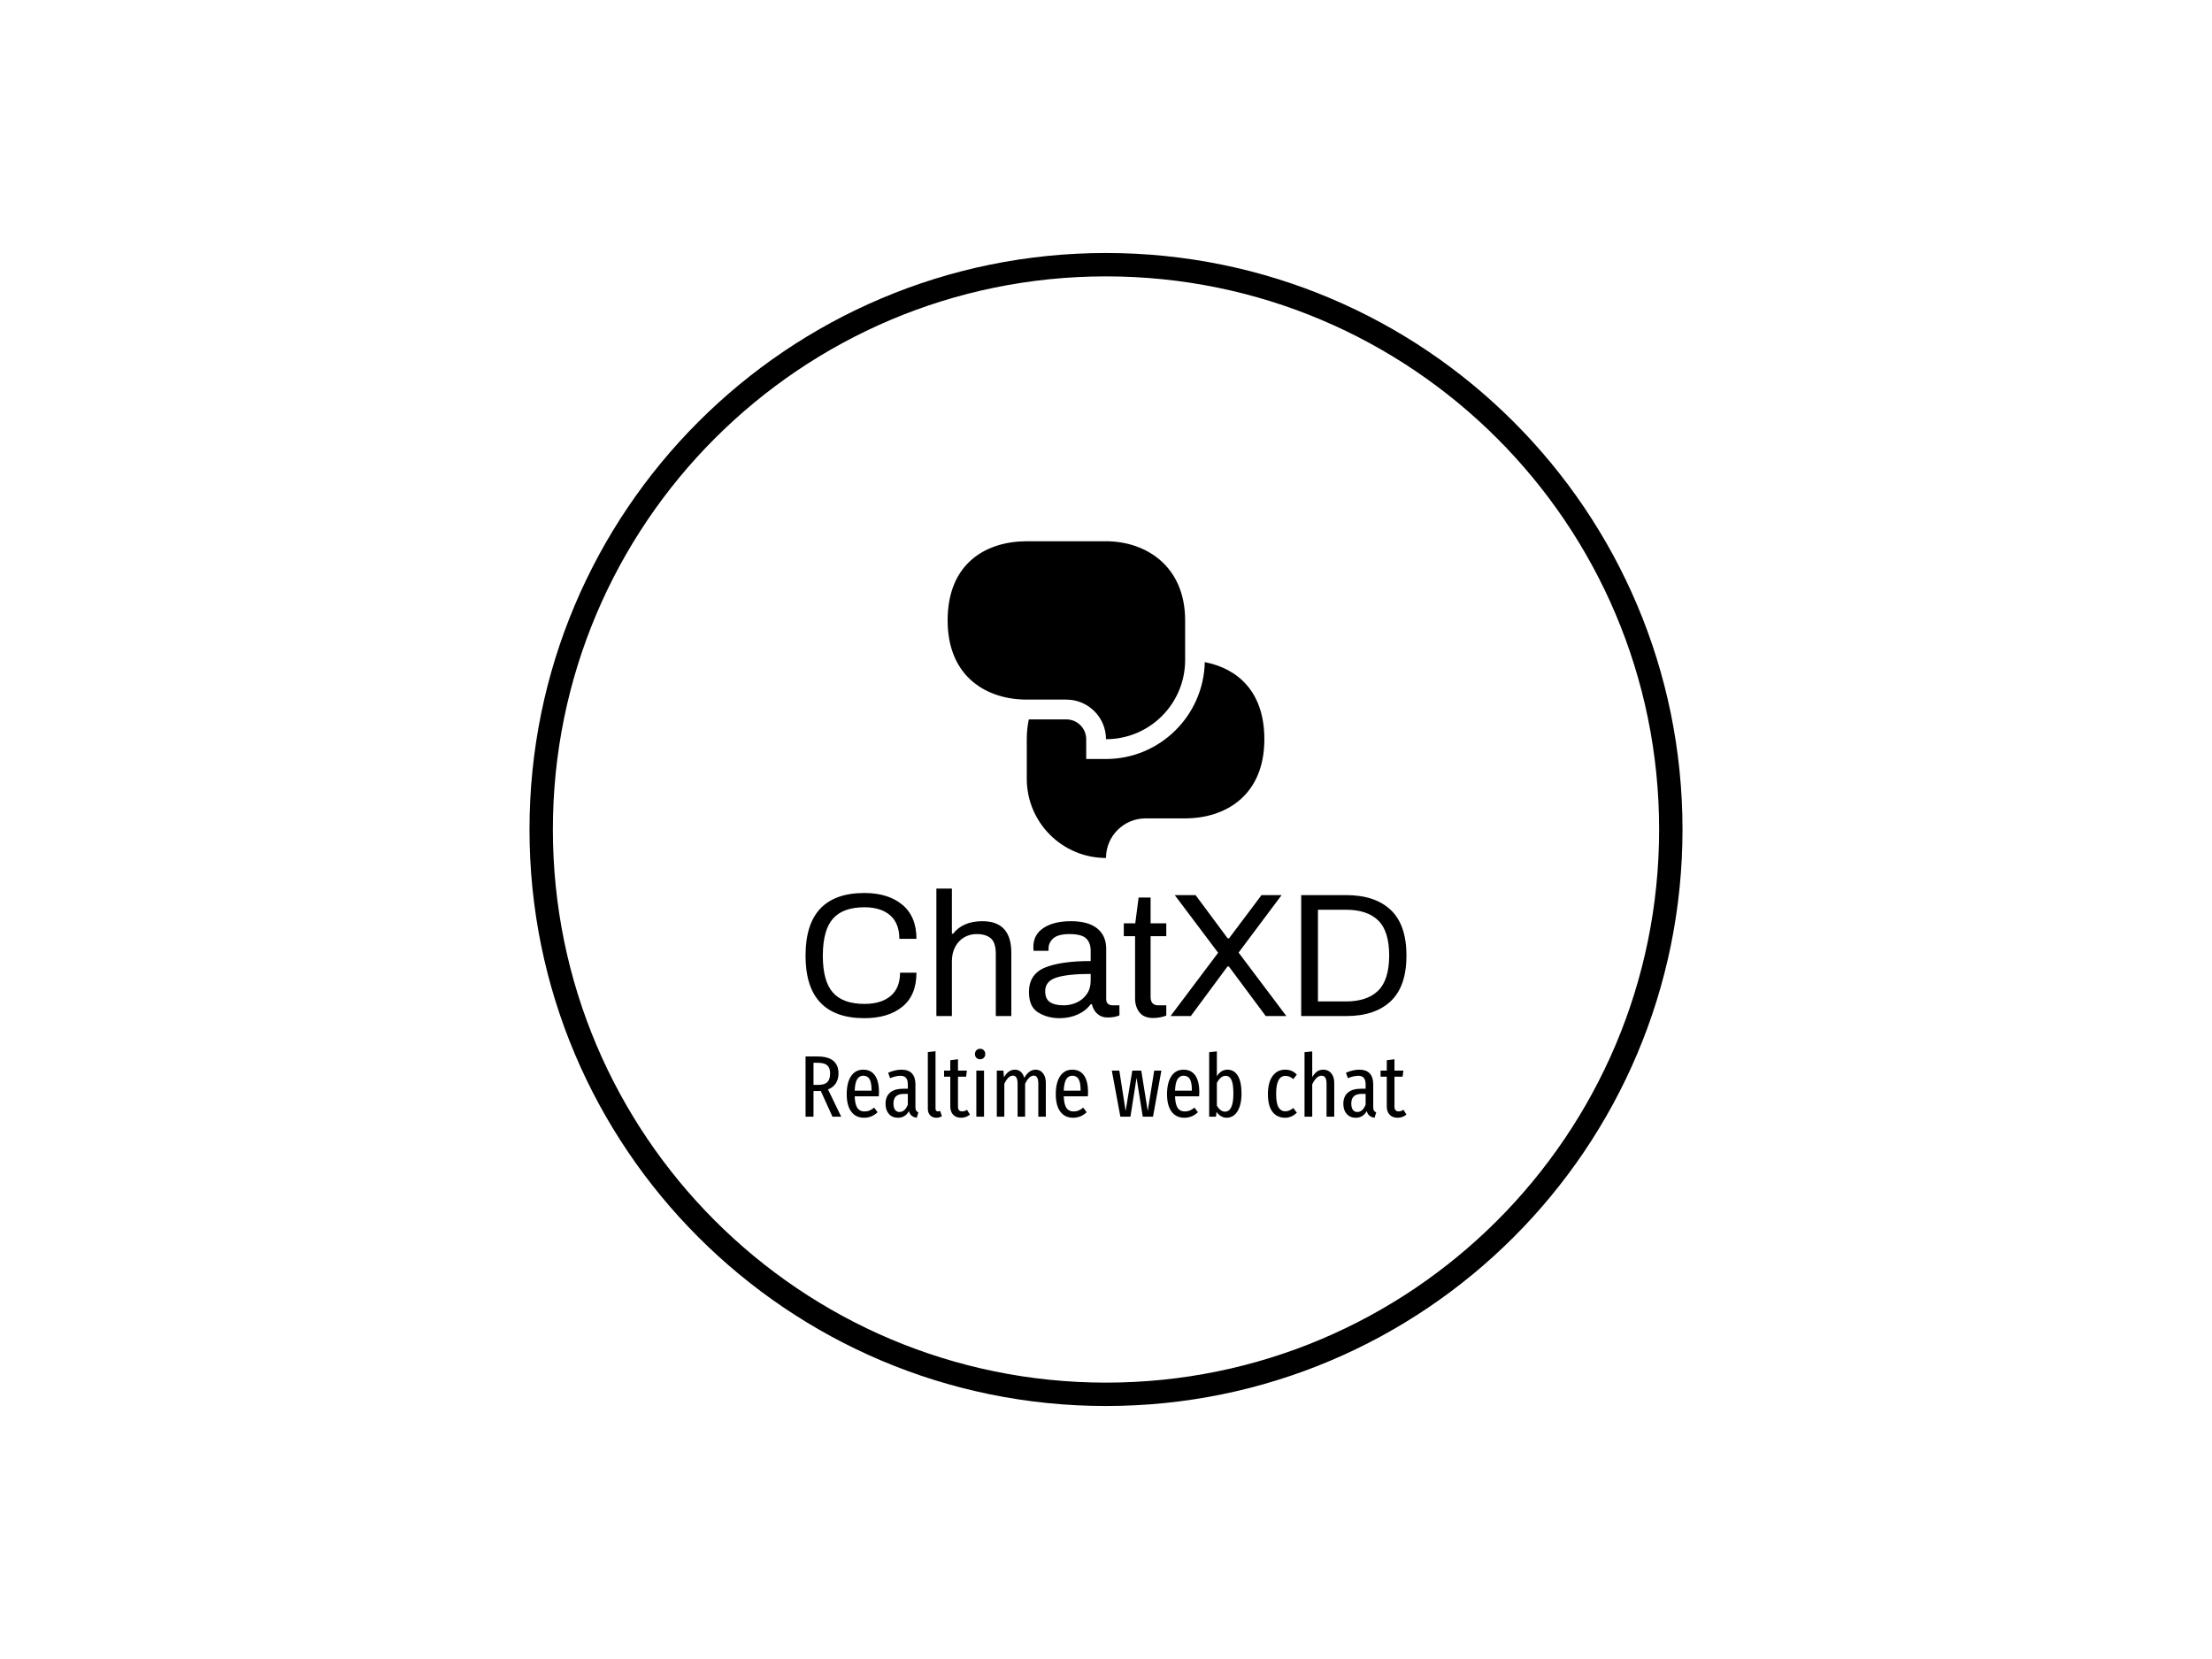 <svg xmlns="http://www.w3.org/2000/svg" version="1.1" xmlns:xlink="http://www.w3.org/1999/xlink" xmlns:svgjs="http://svgjs.dev/svgjs" width="1000" height="750" viewBox="0 0 1000 750"><rect width="1000" height="750" fill="#ffffff"></rect><g transform="matrix(0.834,0,0,0.834,83,114.375)"><svg viewBox="0 0 512 320" data-background-color="#6936f5" preserveAspectRatio="xMidYMid meet" height="625" width="1000" xmlns="http://www.w3.org/2000/svg" xmlns:xlink="http://www.w3.org/1999/xlink"><g id="tight-bounds" transform="matrix(1,0,0,1,0,0)"><svg viewBox="0 0 512 320" height="320" width="512"><g><svg></svg></g><g><svg viewBox="0 0 512 320" height="320" width="512"><g><path xmlns="http://www.w3.org/2000/svg" d="M96 160c0-88.366 71.634-160 160-160 88.366 0 160 71.634 160 160 0 88.366-71.634 160-160 160-88.366 0-160-71.634-160-160zM256 313.512c84.782 0 153.512-68.73 153.512-153.512 0-84.782-68.73-153.512-153.512-153.512-84.782 0-153.512 68.73-153.512 153.512 0 84.782 68.73 153.512 153.512 153.512z" fill="#000000" fill-rule="nonzero" stroke="none" stroke-width="1" stroke-linecap="butt" stroke-linejoin="miter" stroke-miterlimit="10" stroke-dasharray="" stroke-dashoffset="0" font-family="none" font-weight="none" font-size="none" text-anchor="none" style="mix-blend-mode: normal" data-fill-palette-color="tertiary"></path></g><g transform="matrix(1,0,0,1,172.604,80)"><svg viewBox="0 0 166.791 160" height="160" width="166.791"><g><svg viewBox="0 0 256 245.576" height="160" width="166.791"><g transform="matrix(1,0,0,1,0,147.952)"><svg viewBox="0 0 256 97.625" height="97.625" width="256"><g id="textblocktransform"><svg viewBox="0 0 256 97.625" height="97.625" width="256" id="textblock"><g><svg viewBox="0 0 256 55.211" height="55.211" width="256"><g transform="matrix(1,0,0,1,0,0)"><svg width="256" viewBox="2.35 -36.15 170.39 36.75" height="55.211" data-palette-color="#ffffff"><path d="M19.05 0.6Q10.75 0.6 6.55-3.83 2.35-8.25 2.35-17.15L2.35-17.15Q2.35-26.05 6.55-30.48 10.75-34.9 19.05-34.9L19.05-34.9Q25.75-34.9 29.78-31.58 33.8-28.25 33.8-21.9L33.8-21.9 28.95-21.9Q28.95-26.3 26.33-28.58 23.7-30.85 19.05-30.85L19.05-30.85Q13-30.85 10.15-27.65 7.3-24.45 7.25-17.25L7.25-17.25 7.25-17.15Q7.25-9.9 10.1-6.68 12.95-3.45 19.05-3.45L19.05-3.45Q23.8-3.45 26.48-5.7 29.15-7.95 29.15-12.3L29.15-12.3 33.8-12.3Q33.8-5.9 29.8-2.65 25.8 0.6 19.05 0.6L19.05 0.6ZM39.45 0L39.45-36.15 43.85-36.15 43.85-23.35 44.2-23.35Q46.95-26.9 52.5-26.9L52.5-26.9Q60.7-26.9 60.7-17.95L60.7-17.95 60.7 0 56.3 0 56.3-17.65Q56.3-20.8 54.9-22.03 53.5-23.25 50.85-23.25L50.85-23.25Q48.95-23.25 47.35-22.33 45.75-21.4 44.8-19.65 43.85-17.9 43.85-15.55L43.85-15.55 43.85 0 39.45 0ZM74.4 0.6Q71 0.6 68.35-1 65.7-2.6 65.7-6.8L65.7-6.8Q65.7-11.85 70.2-13.73 74.7-15.6 83.2-15.6L83.2-15.6 83.2-18.5Q83.2-20.8 81.9-22.03 80.6-23.25 77.2-23.25L77.2-23.25Q74-23.25 72.62-22.05 71.25-20.85 71.25-19.1L71.25-19.1 71.25-18.5 67-18.5Q66.95-18.8 66.95-19.6L66.95-19.6Q66.95-23.1 69.85-25 72.75-26.9 77.6-26.9L77.6-26.9Q82.5-26.9 85.05-24.85 87.6-22.8 87.6-19.05L87.6-19.05 87.6-4.8Q87.6-3.9 88.1-3.48 88.6-3.05 89.35-3.05L89.35-3.05 91.35-3.05 91.35-0.2Q90.05 0.4 87.95 0.4L87.95 0.4Q86.25 0.4 85.1-0.63 83.95-1.65 83.55-3.35L83.55-3.35 83.2-3.35Q81.85-1.5 79.52-0.45 77.2 0.6 74.4 0.6L74.4 0.6ZM75.55-3.05Q77.5-3.05 79.25-3.85 81-4.65 82.1-6.23 83.2-7.8 83.2-10.05L83.2-10.05 83.2-11.95Q76.75-11.95 73.52-10.93 70.3-9.9 70.3-7.05L70.3-7.05Q70.3-4.9 71.62-3.98 72.95-3.05 75.55-3.05L75.55-3.05ZM100.99 0.55Q98.29 0.55 97.04-1.05 95.79-2.65 95.79-5L95.79-5 95.79-22.65 92.59-22.65 92.59-26.3 95.84-26.3 96.79-33.6 100.19-33.6 100.19-26.3 104.64-26.3 104.64-22.65 100.19-22.65 100.19-5.4Q100.19-3.05 102.39-3.05L102.39-3.05 104.64-3.05 104.64-0.15Q103.99 0.15 102.94 0.35 101.89 0.55 100.99 0.55L100.99 0.55ZM105.84 0L119.34-17.95 107.04-34.3 112.94-34.3 122.04-22.05 122.44-22.05 131.64-34.3 137.34-34.3 125.14-18 138.69 0 132.84 0 122.39-14.05 121.99-14.05 111.59 0 105.84 0ZM142.89 0L142.89-34.3 155.59-34.3Q163.84-34.3 168.29-30.08 172.74-25.85 172.74-17.15L172.74-17.15Q172.74-8.45 168.29-4.23 163.84 0 155.59 0L155.59 0 142.89 0ZM147.64-4.15L155.59-4.15Q161.54-4.15 164.66-7.15 167.79-10.15 167.84-17.05L167.84-17.05 167.84-17.15Q167.84-24.1 164.71-27.13 161.59-30.15 155.59-30.15L155.59-30.15 147.64-30.15 147.64-4.15Z" opacity="1" transform="matrix(1,0,0,1,0,0)" fill="#000000" class="wordmark-text-0" data-fill-palette-color="primary" id="text-0"></path></svg></g></svg></g><g transform="matrix(1,0,0,1,0,68.245)"><svg viewBox="0 0 256 29.379" height="29.379" width="256"><g transform="matrix(1,0,0,1,0,0)"><svg width="256" viewBox="3.8 -38.85 343.71 39.45" height="29.379" data-palette-color="#ffffff"><path d="M24.2 0L19.2 0 12.5-14.75Q12.15-14.7 11.45-14.7L11.45-14.7 8.35-14.7 8.35 0 3.8 0 3.8-34.45 10.7-34.45Q16.75-34.45 19.7-31.95 22.65-29.45 22.65-24.75L22.65-24.75Q22.65-21.45 21.1-19.07 19.55-16.7 16.65-15.6L16.65-15.6 24.2 0ZM11.05-18.2Q14.65-18.2 16.25-19.78 17.85-21.35 17.85-24.75L17.85-24.75Q17.85-27.9 16.2-29.38 14.55-30.85 10.65-30.85L10.65-30.85 8.35-30.85 8.35-18.2 11.05-18.2ZM45.8-13.95Q45.8-12.85 45.7-11.65L45.7-11.65 31.9-11.65Q32.1-6.9 33.47-4.95 34.85-3 37.4-3L37.4-3Q39.05-3 40.35-3.53 41.65-4.05 43.05-5.2L43.05-5.2 45-2.55Q41.7 0.6 37.25 0.6L37.25 0.6Q32.55 0.6 29.95-2.88 27.35-6.35 27.35-12.9L27.35-12.9Q27.35-19.45 29.82-23.18 32.3-26.9 36.8-26.9L36.8-26.9Q41.15-26.9 43.47-23.63 45.8-20.35 45.8-13.95L45.8-13.95ZM41.55-14.9L41.55-15.25Q41.55-19.55 40.4-21.5 39.25-23.45 36.8-23.45L36.8-23.45Q34.6-23.45 33.35-21.48 32.1-19.5 31.9-14.9L31.9-14.9 41.55-14.9ZM66.65-5.6Q66.65-4.2 67.05-3.53 67.45-2.85 68.34-2.45L68.34-2.45 67.4 0.6Q65.55 0.3 64.47-0.58 63.4-1.45 62.95-3.2L62.95-3.2Q60.8 0.6 56.65 0.6L56.65 0.6Q53.4 0.6 51.47-1.58 49.55-3.75 49.55-7.35L49.55-7.35Q49.55-11.55 52.15-13.78 54.75-16 59.7-16L59.7-16 62.3-16 62.3-18.4Q62.3-21 61.27-22.2 60.25-23.4 58.09-23.4L58.09-23.4Q55.55-23.4 52.15-22.05L52.15-22.05 51.05-25.15Q55.09-26.9 58.65-26.9L58.65-26.9Q62.7-26.9 64.67-24.73 66.65-22.55 66.65-18.6L66.65-18.6 66.65-5.6ZM57.55-2.7Q60.65-2.7 62.3-6.9L62.3-6.9 62.3-13.05 60.2-13.05Q57.05-13.05 55.57-11.7 54.09-10.35 54.09-7.55L54.09-7.55Q54.09-5.15 55-3.93 55.9-2.7 57.55-2.7L57.55-2.7ZM78.59 0.6Q76.39 0.6 75.07-0.8 73.74-2.2 73.74-4.6L73.74-4.6 73.74-36.95 78.14-37.45 78.14-4.7Q78.14-3.05 79.54-3.05L79.54-3.05Q80.19-3.05 80.79-3.3L80.79-3.3 81.79-0.3Q80.34 0.6 78.59 0.6L78.59 0.6ZM96.14-3.95L97.84-1.2Q95.59 0.6 92.79 0.6L92.79 0.6Q89.84 0.6 88.22-1.15 86.59-2.9 86.59-5.85L86.59-5.85 86.59-22.9 83.04-22.9 83.04-26.35 86.59-26.35 86.59-32.3 90.99-32.85 90.99-26.35 96.09-26.35 95.64-22.9 90.99-22.9 90.99-5.8Q90.99-3.05 93.34-3.05L93.34-3.05Q94.14-3.05 94.74-3.25 95.34-3.45 96.14-3.95L96.14-3.95ZM101.49-26.35L105.89-26.35 105.89 0 101.49 0 101.49-26.35ZM103.64-38.85Q104.99-38.85 105.79-38 106.59-37.15 106.59-35.8L106.59-35.8Q106.59-34.55 105.76-33.7 104.94-32.85 103.64-32.85L103.64-32.85Q102.34-32.85 101.51-33.7 100.69-34.55 100.69-35.8L100.69-35.8Q100.69-37.1 101.51-37.98 102.34-38.85 103.64-38.85L103.64-38.85ZM135.39-26.9Q138.04-26.9 139.64-24.83 141.24-22.75 141.24-19.35L141.24-19.35 141.24 0 136.94 0 136.94-18.8Q136.94-21.3 136.26-22.4 135.59-23.5 134.29-23.5L134.29-23.5Q131.64-23.5 129.39-18.8L129.39-18.8 129.39 0 125.09 0 125.09-18.8Q125.09-23.5 122.44-23.5L122.44-23.5Q121.04-23.5 119.76-22.25 118.49-21 117.49-18.8L117.49-18.8 117.49 0 113.19 0 113.19-26.35 116.99-26.35 117.29-22.55Q119.79-26.9 123.54-26.9L123.54-26.9Q125.54-26.9 126.91-25.68 128.29-24.45 128.89-22.2L128.89-22.2Q131.59-26.9 135.39-26.9L135.39-26.9ZM165.38-13.95Q165.38-12.85 165.28-11.65L165.28-11.65 151.48-11.65Q151.68-6.9 153.06-4.95 154.43-3 156.98-3L156.98-3Q158.63-3 159.93-3.53 161.23-4.05 162.63-5.2L162.63-5.2 164.58-2.55Q161.28 0.6 156.83 0.6L156.83 0.6Q152.13 0.6 149.53-2.88 146.93-6.35 146.93-12.9L146.93-12.9Q146.93-19.45 149.41-23.18 151.88-26.9 156.38-26.9L156.38-26.9Q160.73-26.9 163.06-23.63 165.38-20.35 165.38-13.95L165.38-13.95ZM161.13-14.9L161.13-15.25Q161.13-19.55 159.98-21.5 158.83-23.45 156.38-23.45L156.38-23.45Q154.18-23.45 152.93-21.48 151.68-19.5 151.48-14.9L151.48-14.9 161.13-14.9ZM203.23-26.35L207.33-26.35 202.53 0 196.68 0 193.13-22.25 189.63 0 183.88 0 178.98-26.35 183.28-26.35 186.88-3.25 190.68-26.35 195.83-26.35 199.53-3.25 203.23-26.35ZM229.02-13.95Q229.02-12.85 228.92-11.65L228.92-11.65 215.13-11.65Q215.32-6.9 216.7-4.95 218.07-3 220.63-3L220.63-3Q222.27-3 223.57-3.53 224.88-4.05 226.27-5.2L226.27-5.2 228.22-2.55Q224.92 0.6 220.47 0.6L220.47 0.6Q215.77 0.6 213.17-2.88 210.57-6.35 210.57-12.9L210.57-12.9Q210.57-19.45 213.05-23.18 215.52-26.9 220.02-26.9L220.02-26.9Q224.38-26.9 226.7-23.63 229.02-20.35 229.02-13.95L229.02-13.95ZM224.77-14.9L224.77-15.25Q224.77-19.55 223.63-21.5 222.47-23.45 220.02-23.45L220.02-23.45Q217.82-23.45 216.57-21.48 215.32-19.5 215.13-14.9L215.13-14.9 224.77-14.9ZM245.12-26.9Q248.92-26.9 251.05-23.45 253.17-20 253.17-13.2L253.17-13.2Q253.17-8.9 252.12-5.8 251.07-2.7 249.15-1.05 247.22 0.6 244.67 0.6L244.67 0.6Q242.97 0.6 241.47-0.28 239.97-1.15 238.87-2.75L238.87-2.75 238.57 0 234.67 0 234.67-36.9 239.07-37.35 239.07-23.15Q241.42-26.9 245.12-26.9L245.12-26.9ZM243.72-2.9Q248.52-2.9 248.52-13.2L248.52-13.2Q248.52-18.85 247.37-21.13 246.22-23.4 244.07-23.4L244.07-23.4Q241.27-23.4 239.07-19.35L239.07-19.35 239.07-6.3Q239.97-4.75 241.15-3.83 242.32-2.9 243.72-2.9L243.72-2.9ZM278.12-26.9Q280.12-26.9 281.72-26.25 283.32-25.6 284.82-24.1L284.82-24.1 282.82-21.5Q281.67-22.45 280.59-22.9 279.52-23.35 278.27-23.35L278.27-23.35Q272.97-23.35 272.97-13.05L272.97-13.05Q272.97-7.7 274.32-5.4 275.67-3.1 278.22-3.1L278.22-3.1Q279.47-3.1 280.49-3.55 281.52-4 282.77-4.95L282.77-4.95 284.82-2.3Q281.82 0.6 278.17 0.6L278.17 0.6Q273.47 0.6 270.87-2.8 268.27-6.2 268.27-12.95L268.27-12.95Q268.27-19.55 270.92-23.23 273.57-26.9 278.12-26.9L278.12-26.9ZM299.96-26.9Q302.81-26.9 304.51-24.85 306.21-22.8 306.21-19.35L306.21-19.35 306.21 0 301.81 0 301.81-18.75Q301.81-21.3 301.09-22.38 300.37-23.45 298.92-23.45L298.92-23.45Q296.06-23.45 293.62-18.55L293.62-18.55 293.62 0 289.21 0 289.21-36.9 293.62-37.35 293.62-22.65Q294.87-24.75 296.34-25.83 297.81-26.9 299.96-26.9L299.96-26.9ZM328.51-5.6Q328.51-4.2 328.91-3.53 329.31-2.85 330.21-2.45L330.21-2.45 329.26 0.6Q327.41 0.3 326.34-0.58 325.26-1.45 324.81-3.2L324.81-3.2Q322.66 0.6 318.51 0.6L318.51 0.6Q315.26 0.6 313.34-1.58 311.41-3.75 311.41-7.35L311.41-7.35Q311.41-11.55 314.01-13.78 316.61-16 321.56-16L321.56-16 324.16-16 324.16-18.4Q324.16-21 323.14-22.2 322.11-23.4 319.96-23.4L319.96-23.4Q317.41-23.4 314.01-22.05L314.01-22.05 312.91-25.15Q316.96-26.9 320.51-26.9L320.51-26.9Q324.56-26.9 326.54-24.73 328.51-22.55 328.51-18.6L328.51-18.6 328.51-5.6ZM319.41-2.7Q322.51-2.7 324.16-6.9L324.16-6.9 324.16-13.05 322.06-13.05Q318.91-13.05 317.44-11.7 315.96-10.35 315.96-7.55L315.96-7.55Q315.96-5.15 316.86-3.93 317.76-2.7 319.41-2.7L319.41-2.7ZM345.81-3.95L347.51-1.2Q345.26 0.6 342.46 0.6L342.46 0.6Q339.51 0.6 337.89-1.15 336.26-2.9 336.26-5.85L336.26-5.85 336.26-22.9 332.71-22.9 332.71-26.35 336.26-26.35 336.26-32.3 340.66-32.85 340.66-26.35 345.76-26.35 345.31-22.9 340.66-22.9 340.66-5.8Q340.66-3.05 343.01-3.05L343.01-3.05Q343.81-3.05 344.41-3.25 345.01-3.45 345.81-3.95L345.81-3.95Z" opacity="1" transform="matrix(1,0,0,1,0,0)" fill="#000000" class="slogan-text-1" data-fill-palette-color="secondary" id="text-1"></path></svg></g></svg></g></svg></g></svg></g><g transform="matrix(1,0,0,1,60.541,0)"><svg viewBox="0 0 134.917 134.917" height="134.917" width="134.917"><g><svg xmlns="http://www.w3.org/2000/svg" xmlns:xlink="http://www.w3.org/1999/xlink" version="1.1" x="0" y="0" viewBox="0 -0 100 100" style="enable-background:new 0 0 100 100;" xml:space="preserve" width="134.917" height="134.917" class="icon-icon-0" data-fill-palette-color="accent" id="icon-0"><g fill="#ffffff" data-fill-palette-color="accent"><path d="M74.988 37.5c0 13.807-11.182 25-24.988 25C50 55.604 44.396 50 37.5 50H24.988C12.5 50 0 42.969 0 25 0 6.641 12.5 0 24.988 0H50c12.5 0 24.988 7.745 24.988 25V37.5z" fill="#000000" data-fill-palette-color="accent"></path></g><path d="M37.5 37.5" fill="#000000" data-fill-palette-color="accent"></path><path d="M37.5 37.5" fill="#000000" data-fill-palette-color="accent"></path><g fill="#ffffff" data-fill-palette-color="accent"><g fill="#ffffff" data-fill-palette-color="accent"><path d="M81.189 38.165C80.822 55.078 66.992 68.75 50 68.75h-6.25V62.5c0-3.448-2.808-6.25-6.25-6.25H25.623c-0.391 1.935-0.635 4.004-0.635 6.25V75c0 13.807 11.205 25 25.012 25 0-6.909 5.604-12.5 12.5-12.5h12.488C87.5 87.5 100 80.469 100 62.5 100 47.211 91.297 40.125 81.189 38.165z" fill="#000000" data-fill-palette-color="accent"></path></g></g></svg></g></svg></g><g></g></svg></g></svg></g></svg></g><defs></defs></svg><rect width="512" height="320" fill="none" stroke="none" visibility="hidden"></rect></g></svg></g></svg>